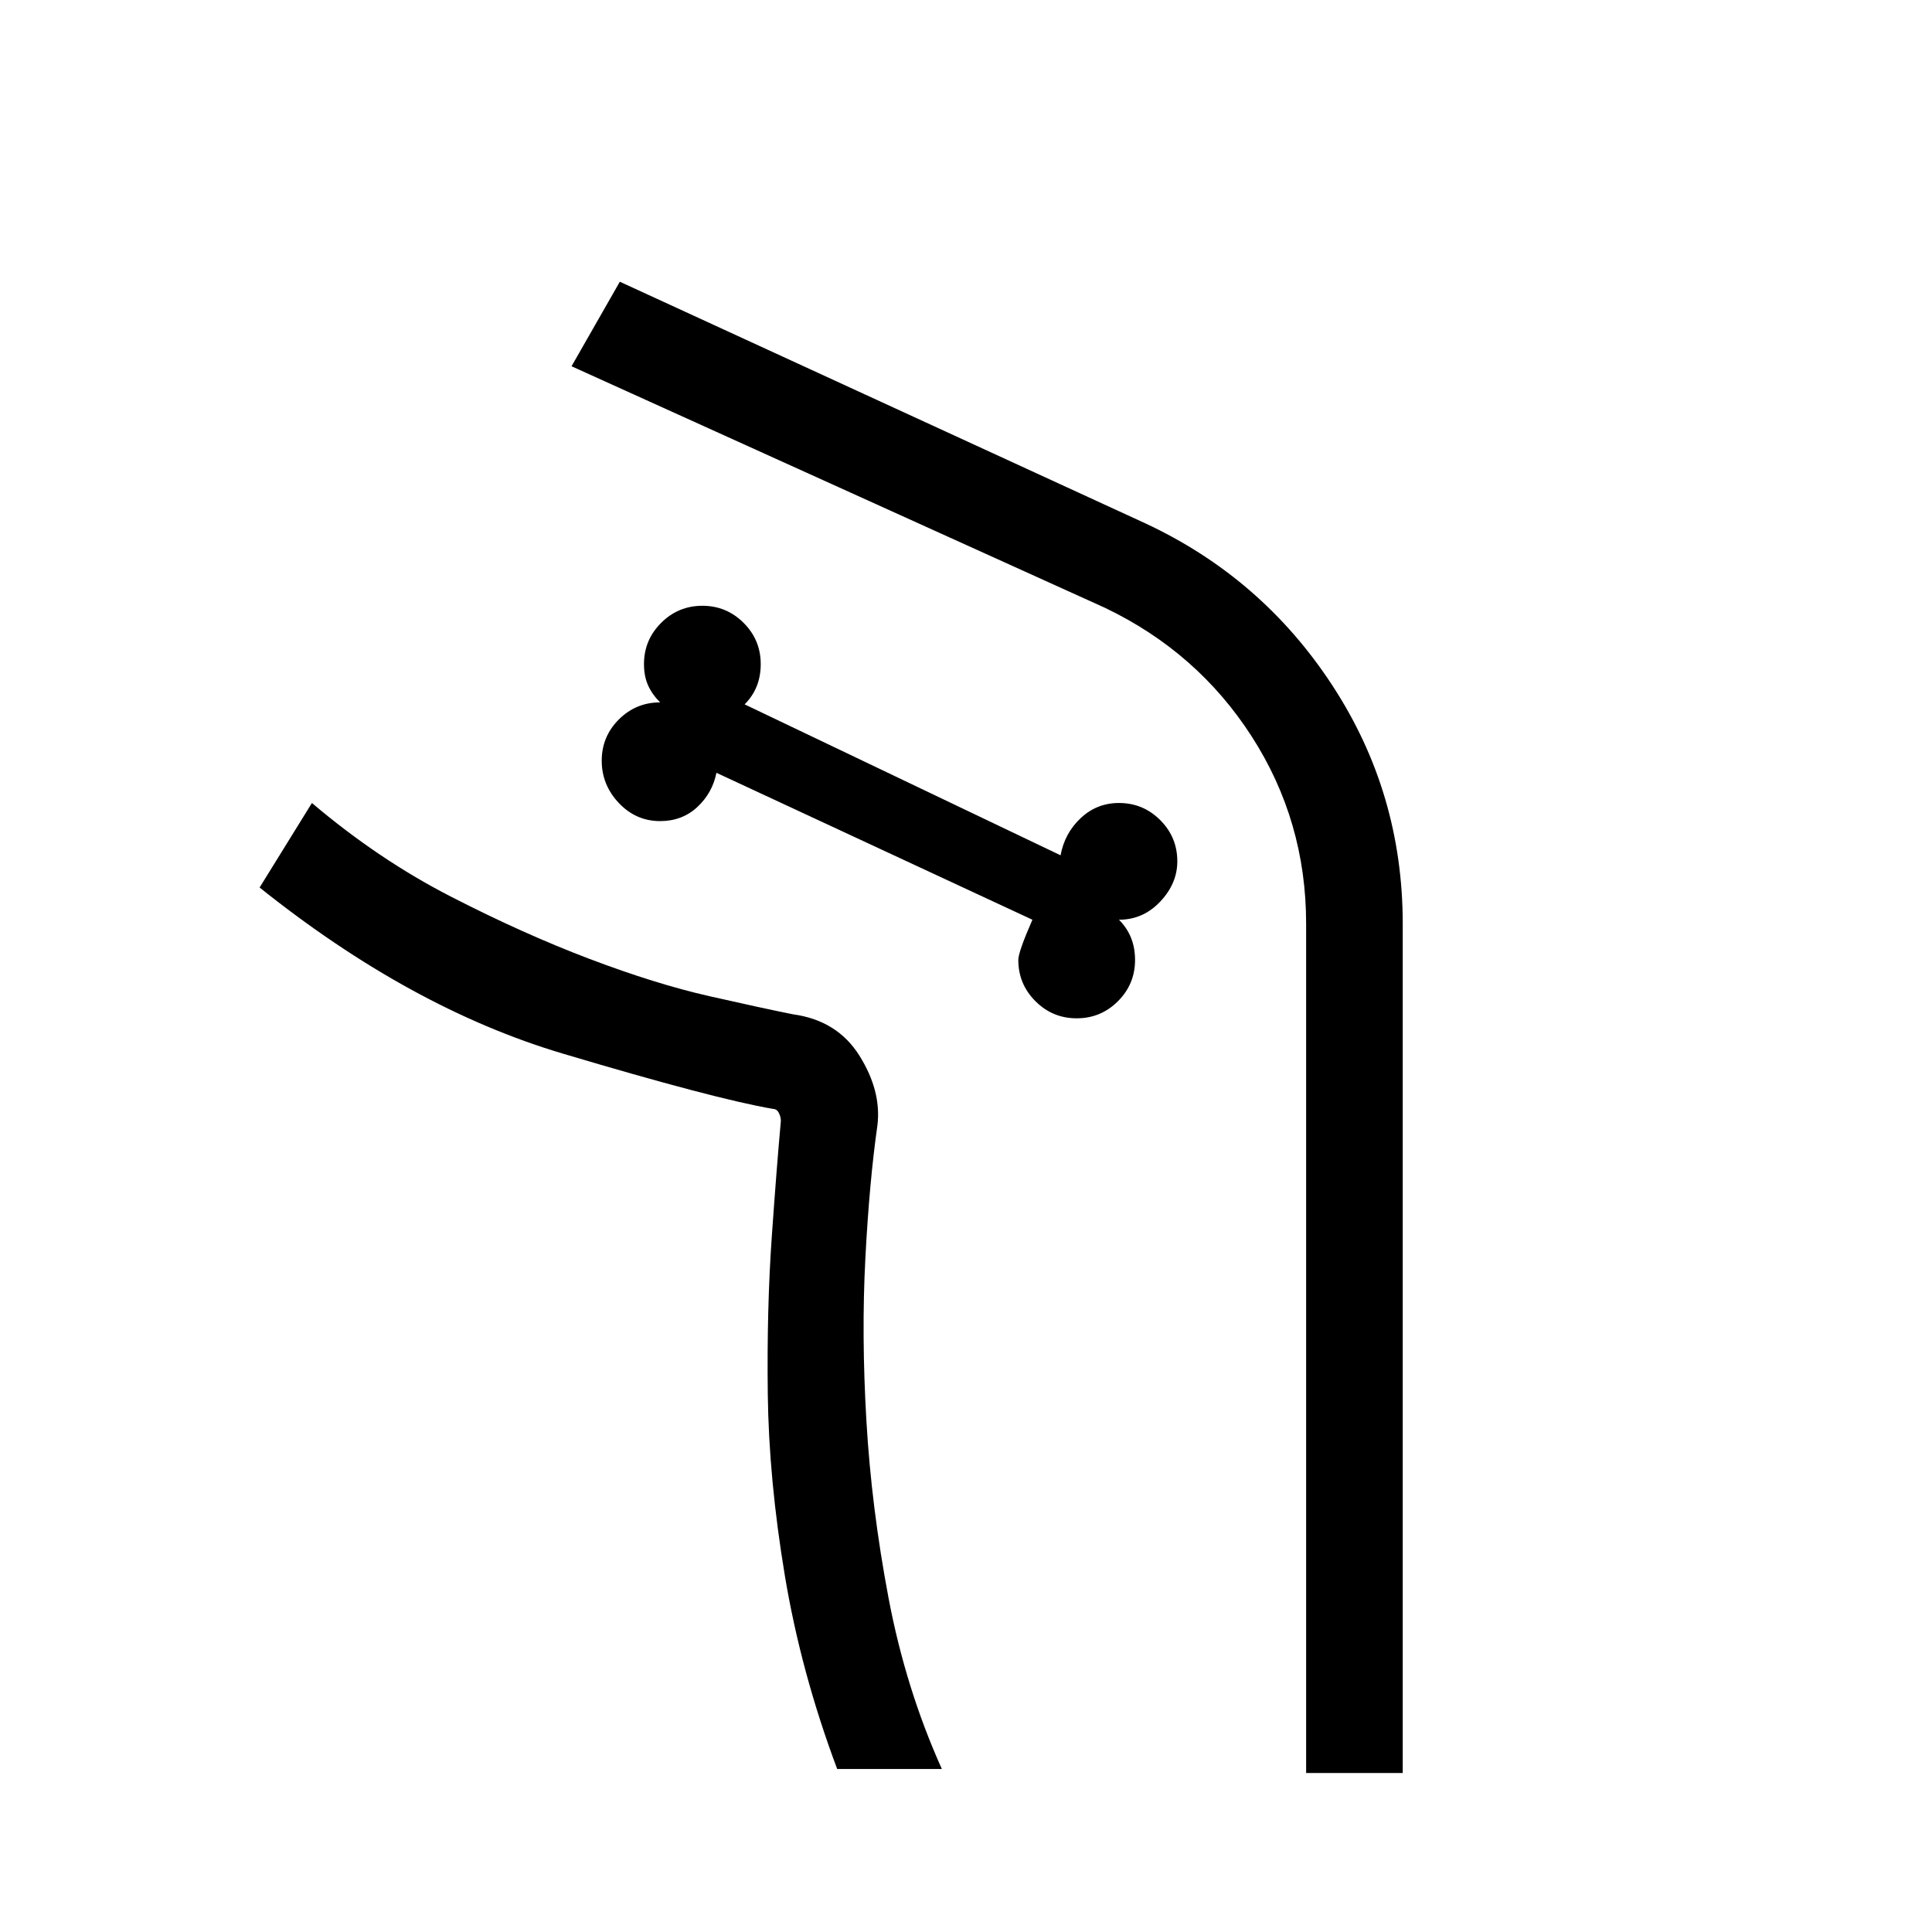 <svg xmlns="http://www.w3.org/2000/svg" height="40" width="40"><path d="M29.042 36.708V19.125q0-2.708-1.459-4.937-1.458-2.23-3.875-3.355l-10.875-5-1 1.75 11.042 5q1.917.917 3.042 2.667 1.125 1.75 1.125 3.875v17.583Zm-11.709-.083H19.5q-.75-1.667-1.104-3.542-.354-1.875-.458-3.666-.105-1.792-.021-3.375.083-1.584.25-2.75.083-.709-.375-1.438-.459-.729-1.375-.854-.625-.125-1.729-.375-1.105-.25-2.48-.771t-2.875-1.292q-1.5-.77-2.875-1.937l-1.083 1.75q3.125 2.5 6.271 3.437 3.146.938 4.354 1.146.083 0 .125.084.042.083.042.166-.084.917-.188 2.396-.104 1.479-.083 3.25.021 1.771.354 3.771.333 2 1.083 4Zm4.959-15.542q-.5 0-.854-.354-.355-.354-.355-.854 0-.167.292-.833L14.833 16q-.083.417-.395.708-.313.292-.771.292-.5 0-.855-.375-.354-.375-.354-.875t.354-.854q.355-.354.855-.354-.167-.167-.25-.354-.084-.188-.084-.438 0-.5.355-.854.354-.354.854-.354t.854.354q.354.354.354.854 0 .25-.083.458-.084.209-.25.375l6.541 3.125q.084-.458.417-.77.333-.313.792-.313.5 0 .854.354t.354.854q0 .459-.354.834-.354.375-.854.375.166.166.25.375.083.208.083.458 0 .5-.354.854t-.854.354ZM6.458 16.625q1.375 1.167 2.875 1.937 1.5.771 2.875 1.292t2.48.771q1.104.25 1.729.375.916.125 1.375.854.458.729.375 1.438-.167 1.166-.25 2.75-.084 1.583.021 3.375.104 1.791.458 3.666.354 1.875 1.104 3.542-.75-1.667-1.104-3.542-.354-1.875-.458-3.666-.105-1.792-.021-3.375.083-1.584.25-2.75.083-.709-.375-1.438-.459-.729-1.375-.854-.625-.125-1.729-.375-1.105-.25-2.48-.771t-2.875-1.292q-1.5-.77-2.875-1.937Z"/></svg>